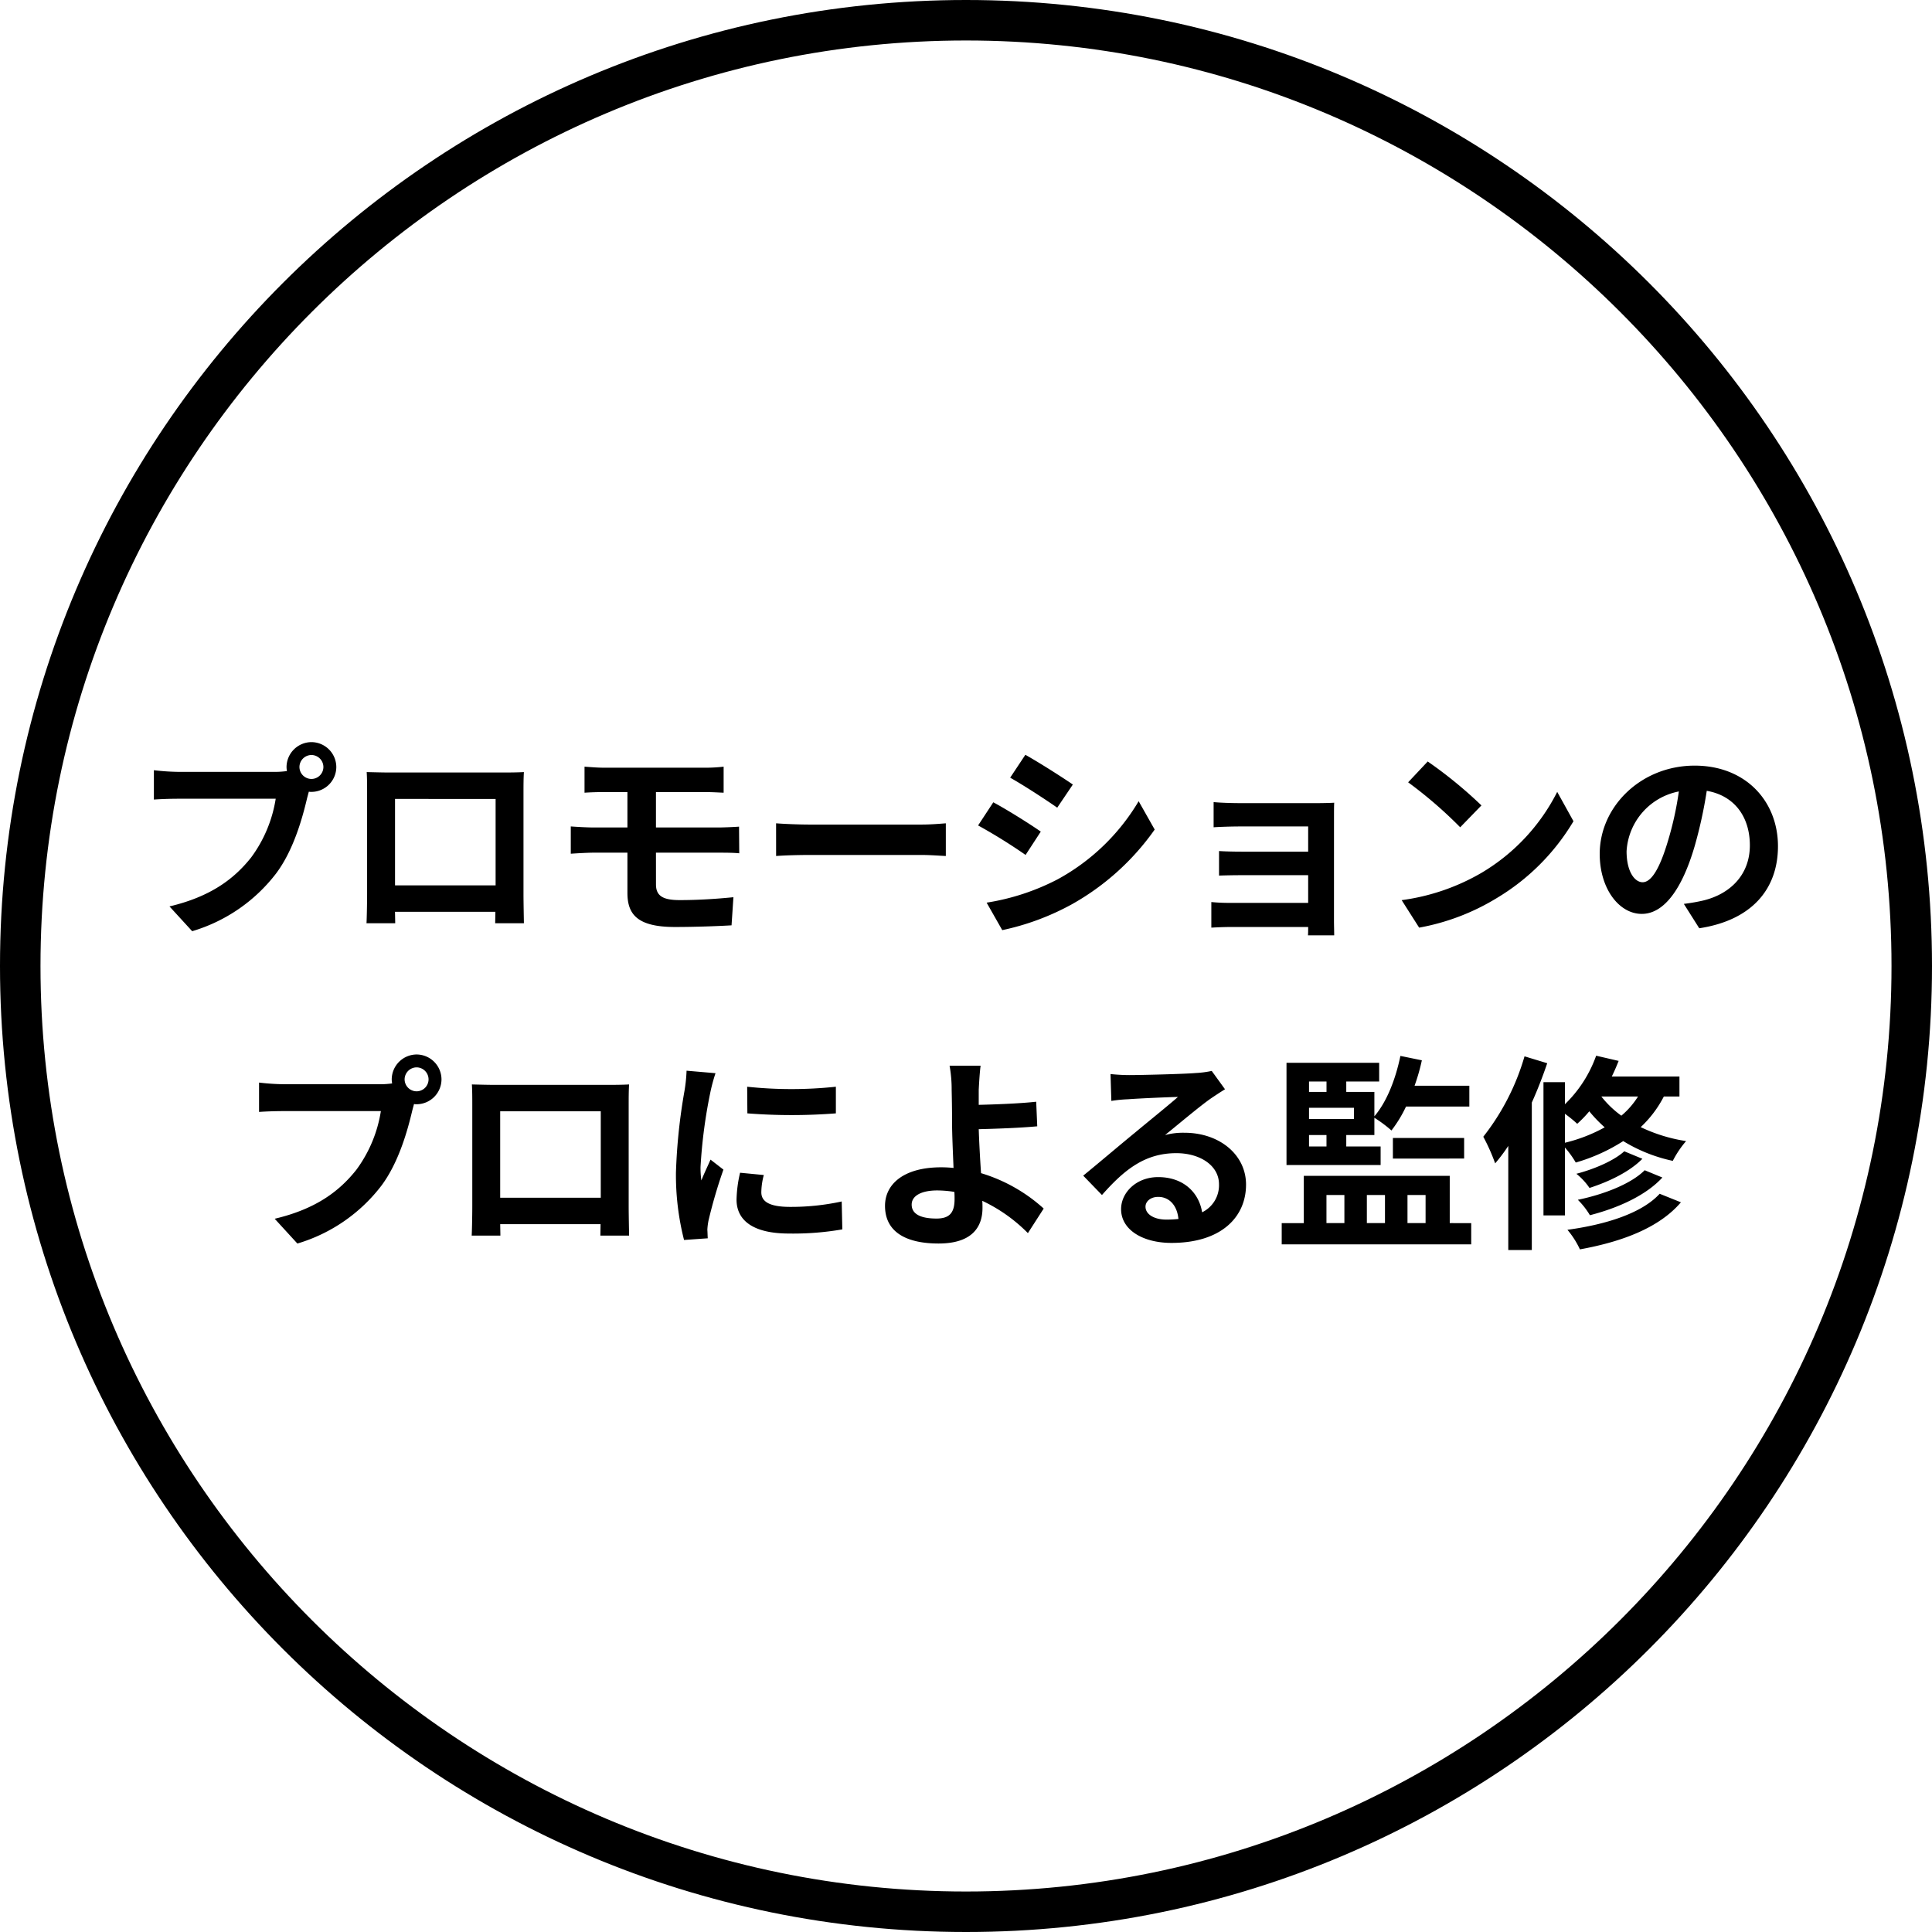 <svg xmlns="http://www.w3.org/2000/svg" width="334" height="334" viewBox="0 0 334 334">
  <g id="グループ_210" data-name="グループ 210" transform="translate(-1066 -5388)">
    <g id="パス_88" data-name="パス 88" transform="translate(1066 5388)" fill="none">
      <path d="M167,0A167,167,0,1,1,0,167,167,167,0,0,1,167,0Z" stroke="none"/>
      <path d="M 167 7 C 78.776 7 7 78.776 7 167 C 7 255.224 78.776 327 167 327 C 255.224 327 327 255.224 327 167 C 327 78.776 255.224 7 167 7 M 167 0 C 259.232 0 334 74.768 334 167 C 334 259.232 259.232 334 167 334 C 74.768 334 0 259.232 0 167 C 0 74.768 74.768 0 167 0 Z" stroke="none" fill="#000"/>
    </g>
    <path id="パス_92" data-name="パス 92" d="M-112.644-24.336a2.082,2.082,0,0,1-2.088-2.052,2.09,2.09,0,0,1,2.088-2.088,2.082,2.082,0,0,1,2.052,2.088A2.075,2.075,0,0,1-112.644-24.336Zm-22.968-1.224a40.083,40.083,0,0,1-4.284-.288v5.076c.936-.072,2.628-.144,4.284-.144h16.776a23.117,23.117,0,0,1-4.248,10.152C-126-7.092-130.032-4-137.2-2.3l3.924,4.284A28.49,28.49,0,0,0-118.8-7.956c3.024-4,4.572-9.576,5.4-13.1l.288-1.08a2.053,2.053,0,0,0,.468.036,4.318,4.318,0,0,0,4.284-4.284,4.325,4.325,0,0,0-4.284-4.32,4.333,4.333,0,0,0-4.32,4.32,3.987,3.987,0,0,0,.072.684,15.937,15.937,0,0,1-2.052.144Zm54.792,4.68V-5.94H-98.208V-20.88ZM-76-22.032c0-1.08,0-2.412.072-3.492-1.3.072-2.664.072-3.564.072h-19.8c-.972,0-2.34-.036-3.816-.072.072,1.008.072,2.484.072,3.492v17.6c0,1.728-.072,4.86-.108,5.04h4.968l-.036-1.98h17.352l-.036,1.98h4.968c0-.144-.072-3.6-.072-5Zm22.9,10.44h10.98c.792,0,2.412,0,3.42.108l-.036-4.608c-.936.072-2.736.144-3.492.144H-53.1v-6.12h8.46c1.3,0,2.3.072,3.24.108v-4.5a26.847,26.847,0,0,1-3.24.18H-61.956c-1.3,0-2.448-.108-3.492-.18v4.5c1.044-.072,2.2-.108,3.492-.108h3.924v6.12H-63.9c-1.116,0-2.916-.108-3.924-.18v4.716c1.08-.072,2.916-.18,3.924-.18h5.868v6.948c0,3.636,1.62,5.9,8.208,5.9,3.384,0,7.452-.144,9.792-.288l.324-4.86c-2.88.288-6.048.5-9.288.5-2.88,0-4.1-.72-4.1-2.7Zm20.772.576c1.332-.108,3.744-.18,5.8-.18H-7.2c1.512,0,3.348.144,4.212.18v-5.652c-.936.072-2.556.216-4.212.216H-26.532c-1.872,0-4.5-.108-5.8-.216Zm43.092-17.5-2.628,3.96c2.376,1.332,6.12,3.78,8.136,5.184l2.7-4C17.1-24.66,13.14-27.18,10.764-28.512Zm-6.7,25.56L6.768,1.8A43.805,43.805,0,0,0,18.792-2.664,43.468,43.468,0,0,0,33.12-15.588l-2.772-4.9a36.7,36.7,0,0,1-14,13.5A39.948,39.948,0,0,1,4.068-2.952ZM5.22-20.3l-2.628,4A94.022,94.022,0,0,1,10.8-11.2l2.628-4.032C11.592-16.524,7.632-19.008,5.22-20.3Zm58.9,2.484c0-.756,0-1.944.036-2.412-.576.036-1.908.072-2.772.072H47.772c-1.332,0-3.528-.072-4.464-.18v4.356c.864-.072,3.132-.144,4.464-.144h11.88v4.356H48.168c-1.368,0-2.988-.036-3.924-.108v4.248c.828-.036,2.556-.072,3.924-.072H59.652v4.788H46.044a30.89,30.89,0,0,1-3.132-.144V1.368c.612-.036,2.088-.108,3.1-.108H59.652c0,.54,0,1.116-.036,1.44h4.536c0-.648-.036-1.872-.036-2.448Zm16.2-9.54-3.384,3.6a74.852,74.852,0,0,1,9,7.776l3.672-3.78A75.6,75.6,0,0,0,80.316-27.36Zm-4.5,23.976L78.84,1.368A38.987,38.987,0,0,0,92.2-3.708a38.281,38.281,0,0,0,13.32-13.32L102.708-22.1a34.136,34.136,0,0,1-13.1,14A37.1,37.1,0,0,1,75.816-3.384Zm41.652-3.1c-1.332,0-2.772-1.764-2.772-5.364a11.178,11.178,0,0,1,9.036-10.332,57.223,57.223,0,0,1-1.908,8.64C120.384-8.712,118.944-6.48,117.468-6.48Zm9.792,7.956c9-1.368,13.608-6.7,13.608-14.184,0-7.776-5.58-13.932-14.4-13.932-9.252,0-16.416,7.056-16.416,15.264,0,6.012,3.348,10.368,7.272,10.368,3.888,0,6.984-4.392,9.108-11.592a77.475,77.475,0,0,0,2.124-9.684c4.788.828,7.452,4.5,7.452,9.432,0,5.184-3.528,8.46-8.1,9.54-.936.216-1.944.4-3.312.576ZM-94.464,29.664a2.082,2.082,0,0,1-2.088-2.052,2.09,2.09,0,0,1,2.088-2.088,2.082,2.082,0,0,1,2.052,2.088A2.075,2.075,0,0,1-94.464,29.664Zm-22.968-1.224a40.084,40.084,0,0,1-4.284-.288v5.076c.936-.072,2.628-.144,4.284-.144h16.776A23.117,23.117,0,0,1-104.9,43.236c-2.916,3.672-6.948,6.768-14.112,8.46l3.924,4.284a28.49,28.49,0,0,0,14.472-9.936c3.024-4,4.572-9.576,5.4-13.1l.288-1.08a2.053,2.053,0,0,0,.468.036,4.318,4.318,0,0,0,4.284-4.284,4.325,4.325,0,0,0-4.284-4.32,4.333,4.333,0,0,0-4.32,4.32,3.987,3.987,0,0,0,.072.684,15.937,15.937,0,0,1-2.052.144Zm54.792,4.68V48.06H-80.028V33.12Zm4.824-1.152c0-1.08,0-2.412.072-3.492-1.3.072-2.664.072-3.564.072h-19.8c-.972,0-2.34-.036-3.816-.072.072,1.008.072,2.484.072,3.492v17.6c0,1.728-.072,4.86-.108,5.04h4.968l-.036-1.98h17.352l-.036,1.98h4.968c0-.144-.072-3.6-.072-5Zm20.484-3.1.036,4.608a98.67,98.67,0,0,0,15.3,0V28.872A72.742,72.742,0,0,1-37.332,28.872ZM-38.556,43.74a21.971,21.971,0,0,0-.612,4.644c0,3.636,2.916,5.868,9.072,5.868a49.554,49.554,0,0,0,9.216-.72l-.108-4.824a41.087,41.087,0,0,1-8.928.936c-3.6,0-4.968-.936-4.968-2.52a11.732,11.732,0,0,1,.432-2.988ZM-47.808,26.1a26.638,26.638,0,0,1-.36,3.492A98.849,98.849,0,0,0-49.644,43.7a45.512,45.512,0,0,0,1.4,11.664l4.1-.288c-.036-.5-.036-1.08-.072-1.476a10.473,10.473,0,0,1,.216-1.656A85.952,85.952,0,0,1-41.436,43.2l-2.232-1.728c-.5,1.152-1.08,2.34-1.584,3.6a17.2,17.2,0,0,1-.144-2.3A88.145,88.145,0,0,1-43.668,29.7a29.962,29.962,0,0,1,.864-3.168ZM-1.476,48.276c0,2.34-.828,3.384-3.132,3.384-2.484,0-4.284-.648-4.284-2.412,0-1.512,1.656-2.448,4.428-2.448a19.582,19.582,0,0,1,2.952.252C-1.476,47.52-1.476,47.952-1.476,48.276Zm15.408,1.656A28.191,28.191,0,0,0,3.1,43.812c-.18-2.628-.324-5.436-.4-7.6,2.88-.072,7.128-.216,10.116-.5l-.18-4.248c-2.952.324-7.128.468-9.936.54V29.412c.072-1.4.18-3.132.324-4.176H-2.34a22.619,22.619,0,0,1,.36,4.176c.036,1.512.072,3.636.072,5.8,0,1.872.144,4.932.252,7.7A20.459,20.459,0,0,0-3.78,42.8c-6.552,0-9.72,2.952-9.72,6.66,0,4.86,4.176,6.516,9.252,6.516,5.976,0,7.6-3.024,7.6-6.156,0-.36,0-.756-.036-1.224A27.536,27.536,0,0,1,11.2,54.18Zm21.2,1.908c-2.088,0-3.6-.9-3.6-2.232,0-.9.864-1.692,2.2-1.692,1.944,0,3.276,1.512,3.492,3.816A18.794,18.794,0,0,1,35.136,51.84Zm7.848-25.7a17.193,17.193,0,0,1-2.736.36c-2.016.18-9.648.36-11.52.36-1.008,0-2.232-.072-3.24-.18l.144,4.644a23.526,23.526,0,0,1,2.916-.288c1.872-.144,6.768-.36,8.6-.4-1.764,1.548-5.472,4.536-7.452,6.192-2.124,1.728-6.408,5.364-8.928,7.416l3.24,3.348c3.816-4.32,7.38-7.236,12.852-7.236,4.14,0,7.38,2.16,7.38,5.364a5.2,5.2,0,0,1-2.916,4.86c-.54-3.384-3.2-6.084-7.6-6.084-3.78,0-6.408,2.664-6.408,5.544,0,3.564,3.744,5.832,8.712,5.832,8.6,0,12.888-4.464,12.888-10.08,0-5.184-4.608-8.964-10.656-8.964a11.988,11.988,0,0,0-3.348.4c2.232-1.8,5.976-4.968,7.884-6.3q1.188-.81,2.484-1.62ZM59.8,37.224H62.82V39.2H59.8Zm3.024-9.252v1.8H59.8v-1.8Zm4.752,6.48H59.8V32.508h7.776ZM72.18,39.2H66.24v-1.98H71.1V34.236a22.47,22.47,0,0,1,2.952,2.2,22.544,22.544,0,0,0,2.52-4.14H87.516v-3.6H78.048a34.35,34.35,0,0,0,1.26-4.392L75.6,23.544c-.828,4-2.34,7.92-4.5,10.44V29.772H66.24v-1.8h5.688v-3.24H55.908V42.408H72.18Zm14.436,2.088V37.728H74.3v3.564Zm-23.8,6.3h3.1v4.86h-3.1Zm10.116,0v4.86H69.8v-4.86Zm7.02,0v4.86H76.824v-4.86Zm4.176,4.86V44.28H58.9v8.172H55.08v3.672H87.84V52.452ZM97.056,23.616a40.769,40.769,0,0,1-7.128,13.9A33.659,33.659,0,0,1,91.98,42.12,28.781,28.781,0,0,0,94.248,39.1v18h4.068V31.608c1.008-2.232,1.908-4.572,2.664-6.8Zm6.984,9.936a20.57,20.57,0,0,1,2.124,1.728,19.836,19.836,0,0,0,2.088-2.16,23.861,23.861,0,0,0,2.664,2.772,27.35,27.35,0,0,1-6.876,2.664Zm12.636-2.988a14.026,14.026,0,0,1-2.88,3.312,16.928,16.928,0,0,1-3.456-3.312Zm7.164,0V27.108h-11.7c.432-.864.828-1.8,1.188-2.7l-3.888-.9a21.885,21.885,0,0,1-5.4,8.388V28.08h-3.708V51.12h3.708V39.384a15.72,15.72,0,0,1,1.872,2.592,31.04,31.04,0,0,0,8.208-3.708,27.176,27.176,0,0,0,8.568,3.42,17.254,17.254,0,0,1,2.3-3.42,27.924,27.924,0,0,1-7.848-2.412,19.519,19.519,0,0,0,4-5.292Zm-6.012,12.744c-2.376,2.376-7.056,4.176-11.556,5.112a13.07,13.07,0,0,1,2.088,2.664c4.9-1.26,9.684-3.42,12.528-6.516ZM114.3,40.032c-1.764,1.62-5.22,3.1-8.28,3.888a11.119,11.119,0,0,1,2.268,2.448c3.348-1.08,6.912-2.772,9.144-5.04Zm6.12,7.344c-3.1,3.384-9.324,5.328-15.948,6.228a14.921,14.921,0,0,1,2.16,3.384c7.344-1.332,13.716-3.744,17.46-8.136Z" transform="translate(1232.5 5547)"/>
  </g>
</svg>
